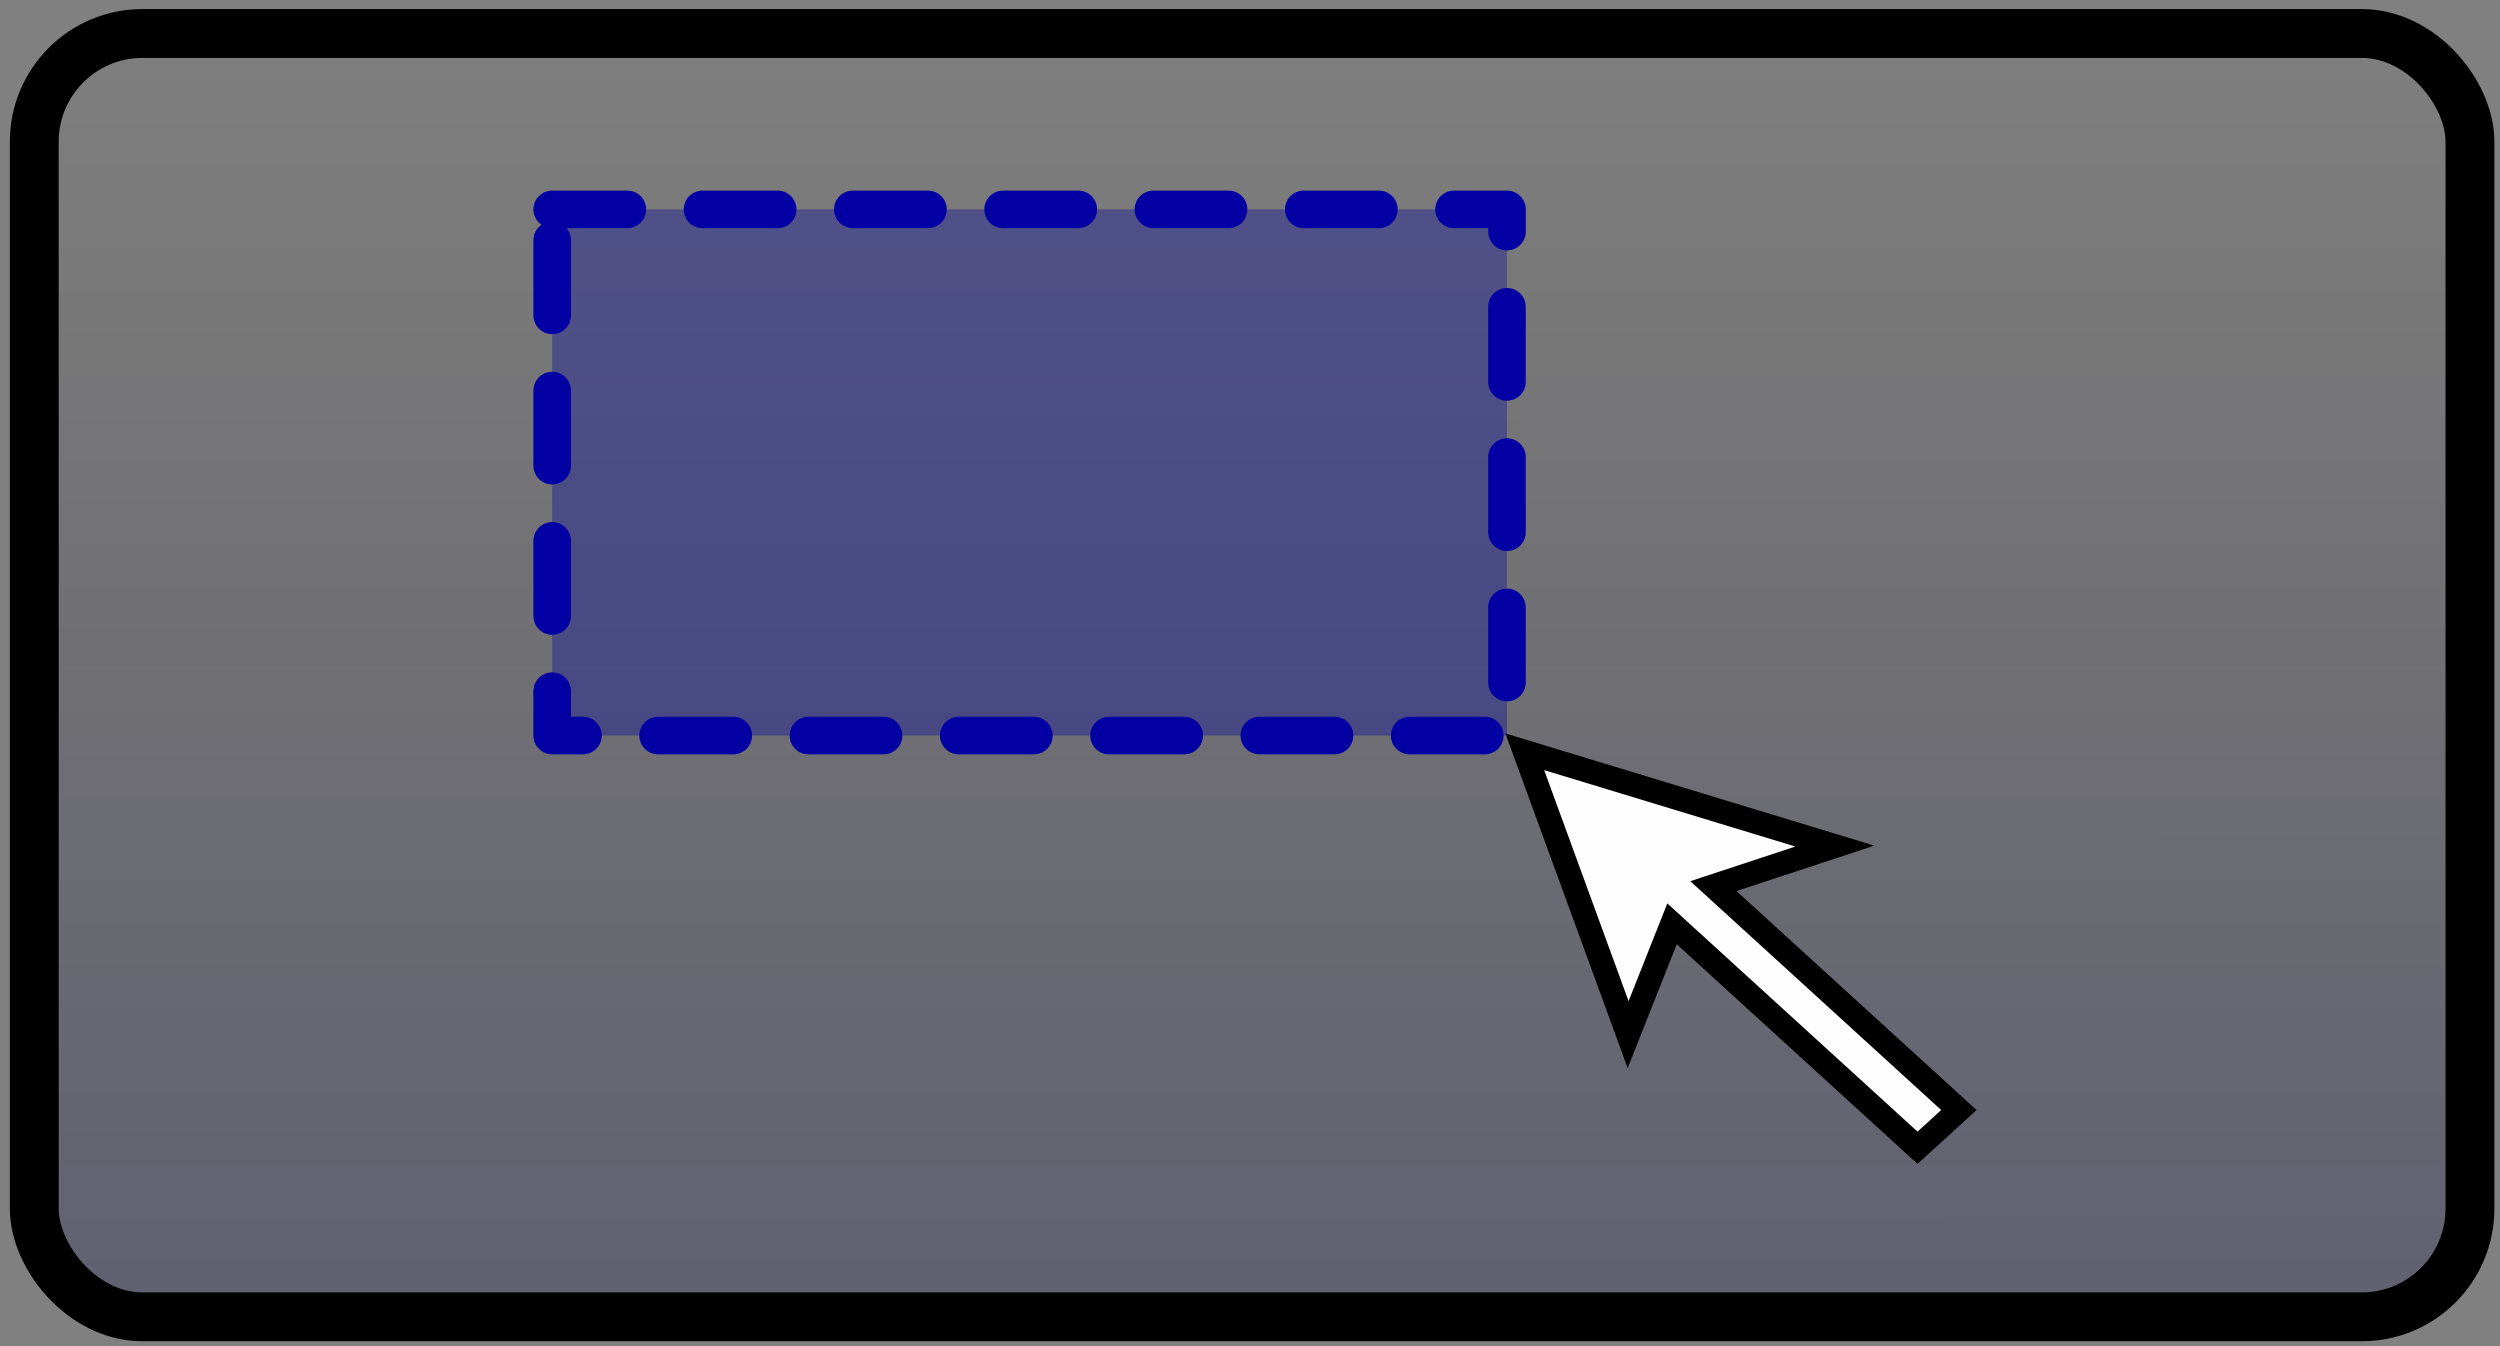 <?pipe.petrinet.xml version="1.0" encoding="UTF-8" standalone="no"?>
<!-- Created with Inkscape (http://www.inkscape.org/) -->
<svg
   xmlns:dc="http://purl.org/dc/elements/1.1/"
   xmlns:cc="http://web.resource.org/cc/"
   xmlns:rdf="http://www.w3.org/1999/02/22-rdf-syntax-ns#"
   xmlns:svg="http://www.w3.org/2000/svg"
   xmlns="http://www.w3.org/2000/svg"
   xmlns:xlink="http://www.w3.org/1999/xlink"
   xmlns:sodipodi="http://sodipodi.sourceforge.net/DTD/sodipodi-0.dtd"
   xmlns:inkscape="http://www.inkscape.org/namespaces/inkscape"
   width="65"
   height="35"
   id="svg7062"
   sodipodi:version="0.32"
   inkscape:version="0.45.1"
   sodipodi:docbase="C:\Downloads"
   sodipodi:docname="Select.svg"
   inkscape:output_extension="org.inkscape.output.svg.inkscape"
   inkscape:export-filename="C:\Downloads\Select.png"
   inkscape:export-xdpi="90"
   inkscape:export-ydpi="90"
   version="1.0">
  <rect width="100%" height="100%" fill="#808080" stroke="none"/>
  <defs
     id="defs7064">
    <marker
       inkscape:stockid="Arrow2Lend"
       orient="auto"
       refY="0.0"
       refX="0.0"
       id="Arrow2Lend"
       style="overflow:visible;">
      <path
         id="path4215"
         style="font-size:12.0;fill-rule:evenodd;stroke-width:0.625;stroke-linejoin:round;"
         d="M 8.719,4.034 L -2.207,0.016 L 8.719,-4.002 C 6.973,-1.63 6.983,1.616 8.719,4.034 z "
         transform="scale(1.1) rotate(180) translate(1,0)" />
    </marker>
    <marker
       inkscape:stockid="Arrow1Lend"
       orient="auto"
       refY="0.0"
       refX="0.0"
       id="Arrow1Lend"
       style="overflow:visible;">
      <path
         id="path4197"
         d="M 0.0,0.0 L 5.0,-5.0 L -12.5,0.0 L 5.0,5.0 L 0.0,0.0 z "
         style="fill-rule:evenodd;stroke:#000000;stroke-width:1.0pt;marker-start:none;"
         transform="scale(0.8) rotate(180) translate(12.5,0)" />
    </marker>
    <marker
       inkscape:stockid="Arrow1Send"
       orient="auto"
       refY="0"
       refX="0"
       id="Arrow1Send"
       style="overflow:visible">
      <path
         id="path8126"
         d="M 0,0 L 5,-5 L -12.5,0 L 5,5 L 0,0 z "
         style="fill-rule:evenodd;stroke:#000000;stroke-width:1pt;marker-start:none"
         transform="matrix(-0.2,0,0,-0.2,-1.2,0)" />
    </marker>
    <marker
       inkscape:stockid="Arrow2Mend"
       orient="auto"
       refY="0"
       refX="0"
       id="Arrow2Mend"
       style="overflow:visible">
      <path
         id="path8138"
         style="font-size:12px;fill-rule:evenodd;stroke-width:0.625;stroke-linejoin:round"
         d="M 8.719,4.034 L -2.207,0.016 L 8.719,-4.002 C 6.973,-1.63 6.983,1.616 8.719,4.034 z "
         transform="scale(-0.6,-0.6)" />
    </marker>
    <linearGradient
       id="linearGradient5205">
      <stop
         style="stop-color:#000000;stop-opacity:0;"
         offset="0"
         id="stop5207" />
      <stop
         style="stop-color:#00007d;stop-opacity:0.447;"
         offset="1"
         id="stop5209" />
    </linearGradient>
    <linearGradient
       inkscape:collect="always"
       xlink:href="#linearGradient5205"
       id="linearGradient6073"
       x1="7.617"
       y1="0.096"
       x2="7.626"
       y2="27.708"
       gradientUnits="userSpaceOnUse"
       gradientTransform="matrix(4.274,0,0,2.259,-1.625,-0.577)" />
  </defs>
  <sodipodi:namedview
     id="base"
     pagecolor="#ffffff"
     bordercolor="#666666"
     borderopacity="1.0"
     inkscape:pageopacity="0.0"
     inkscape:pageshadow="2"
     inkscape:zoom="11.197802"
     inkscape:cx="31.254149"
     inkscape:cy="16"
     inkscape:current-layer="layer1"
     showgrid="true"
     inkscape:grid-bbox="true"
     inkscape:document-units="px"
     inkscape:window-width="1920"
     inkscape:window-height="1146"
     inkscape:window-x="-4"
     inkscape:window-y="-4"
     width="65px"
     height="35px" />
  <g
     id="layer1"
     inkscape:label="Layer 1"
     inkscape:groupmode="layer">
    <rect
       style="fill:url(#linearGradient6073);fill-opacity:1;stroke:#000000;stroke-width:1.27;stroke-linecap:round;stroke-linejoin:round;stroke-miterlimit:4;stroke-dasharray:none;stroke-opacity:1"
       id="rect5096"
       width="63.328"
       height="33.366"
       x="0.891"
       y="0.871"
       rx="2.81"
       ry="2.814" />
    <g
       id="g3144"
       transform="translate(59.334,7.612)">
      <path
         sodipodi:nodetypes="cccccccc"
         id="path9321"
         d="M -19.69,11.934 L -17.003,19.288 L -15.861,16.408 L -9.478,22.23 L -8.403,21.249 L -14.786,15.427 L -11.628,14.386 L -19.69,11.934 z "
         style="fill:#fffeff;fill-opacity:1;fill-rule:evenodd;stroke:#000000;stroke-width:0.62;stroke-linecap:round;stroke-linejoin:miter;stroke-miterlimit:4;stroke-dasharray:none;stroke-opacity:1" />
      <rect
         ry="0"
         rx="3.43"
         y="-2.168"
         x="-44.977"
         height="13.68"
         width="24.824"
         id="rect2171"
         style="fill:#0000a3;fill-opacity:0.342;stroke:#0300a3;stroke-width:0.977;stroke-linecap:round;stroke-linejoin:round;stroke-miterlimit:4;stroke-dasharray:1.954, 1.954;stroke-dashoffset:0;stroke-opacity:1" />
    </g>
  </g>
</svg>

